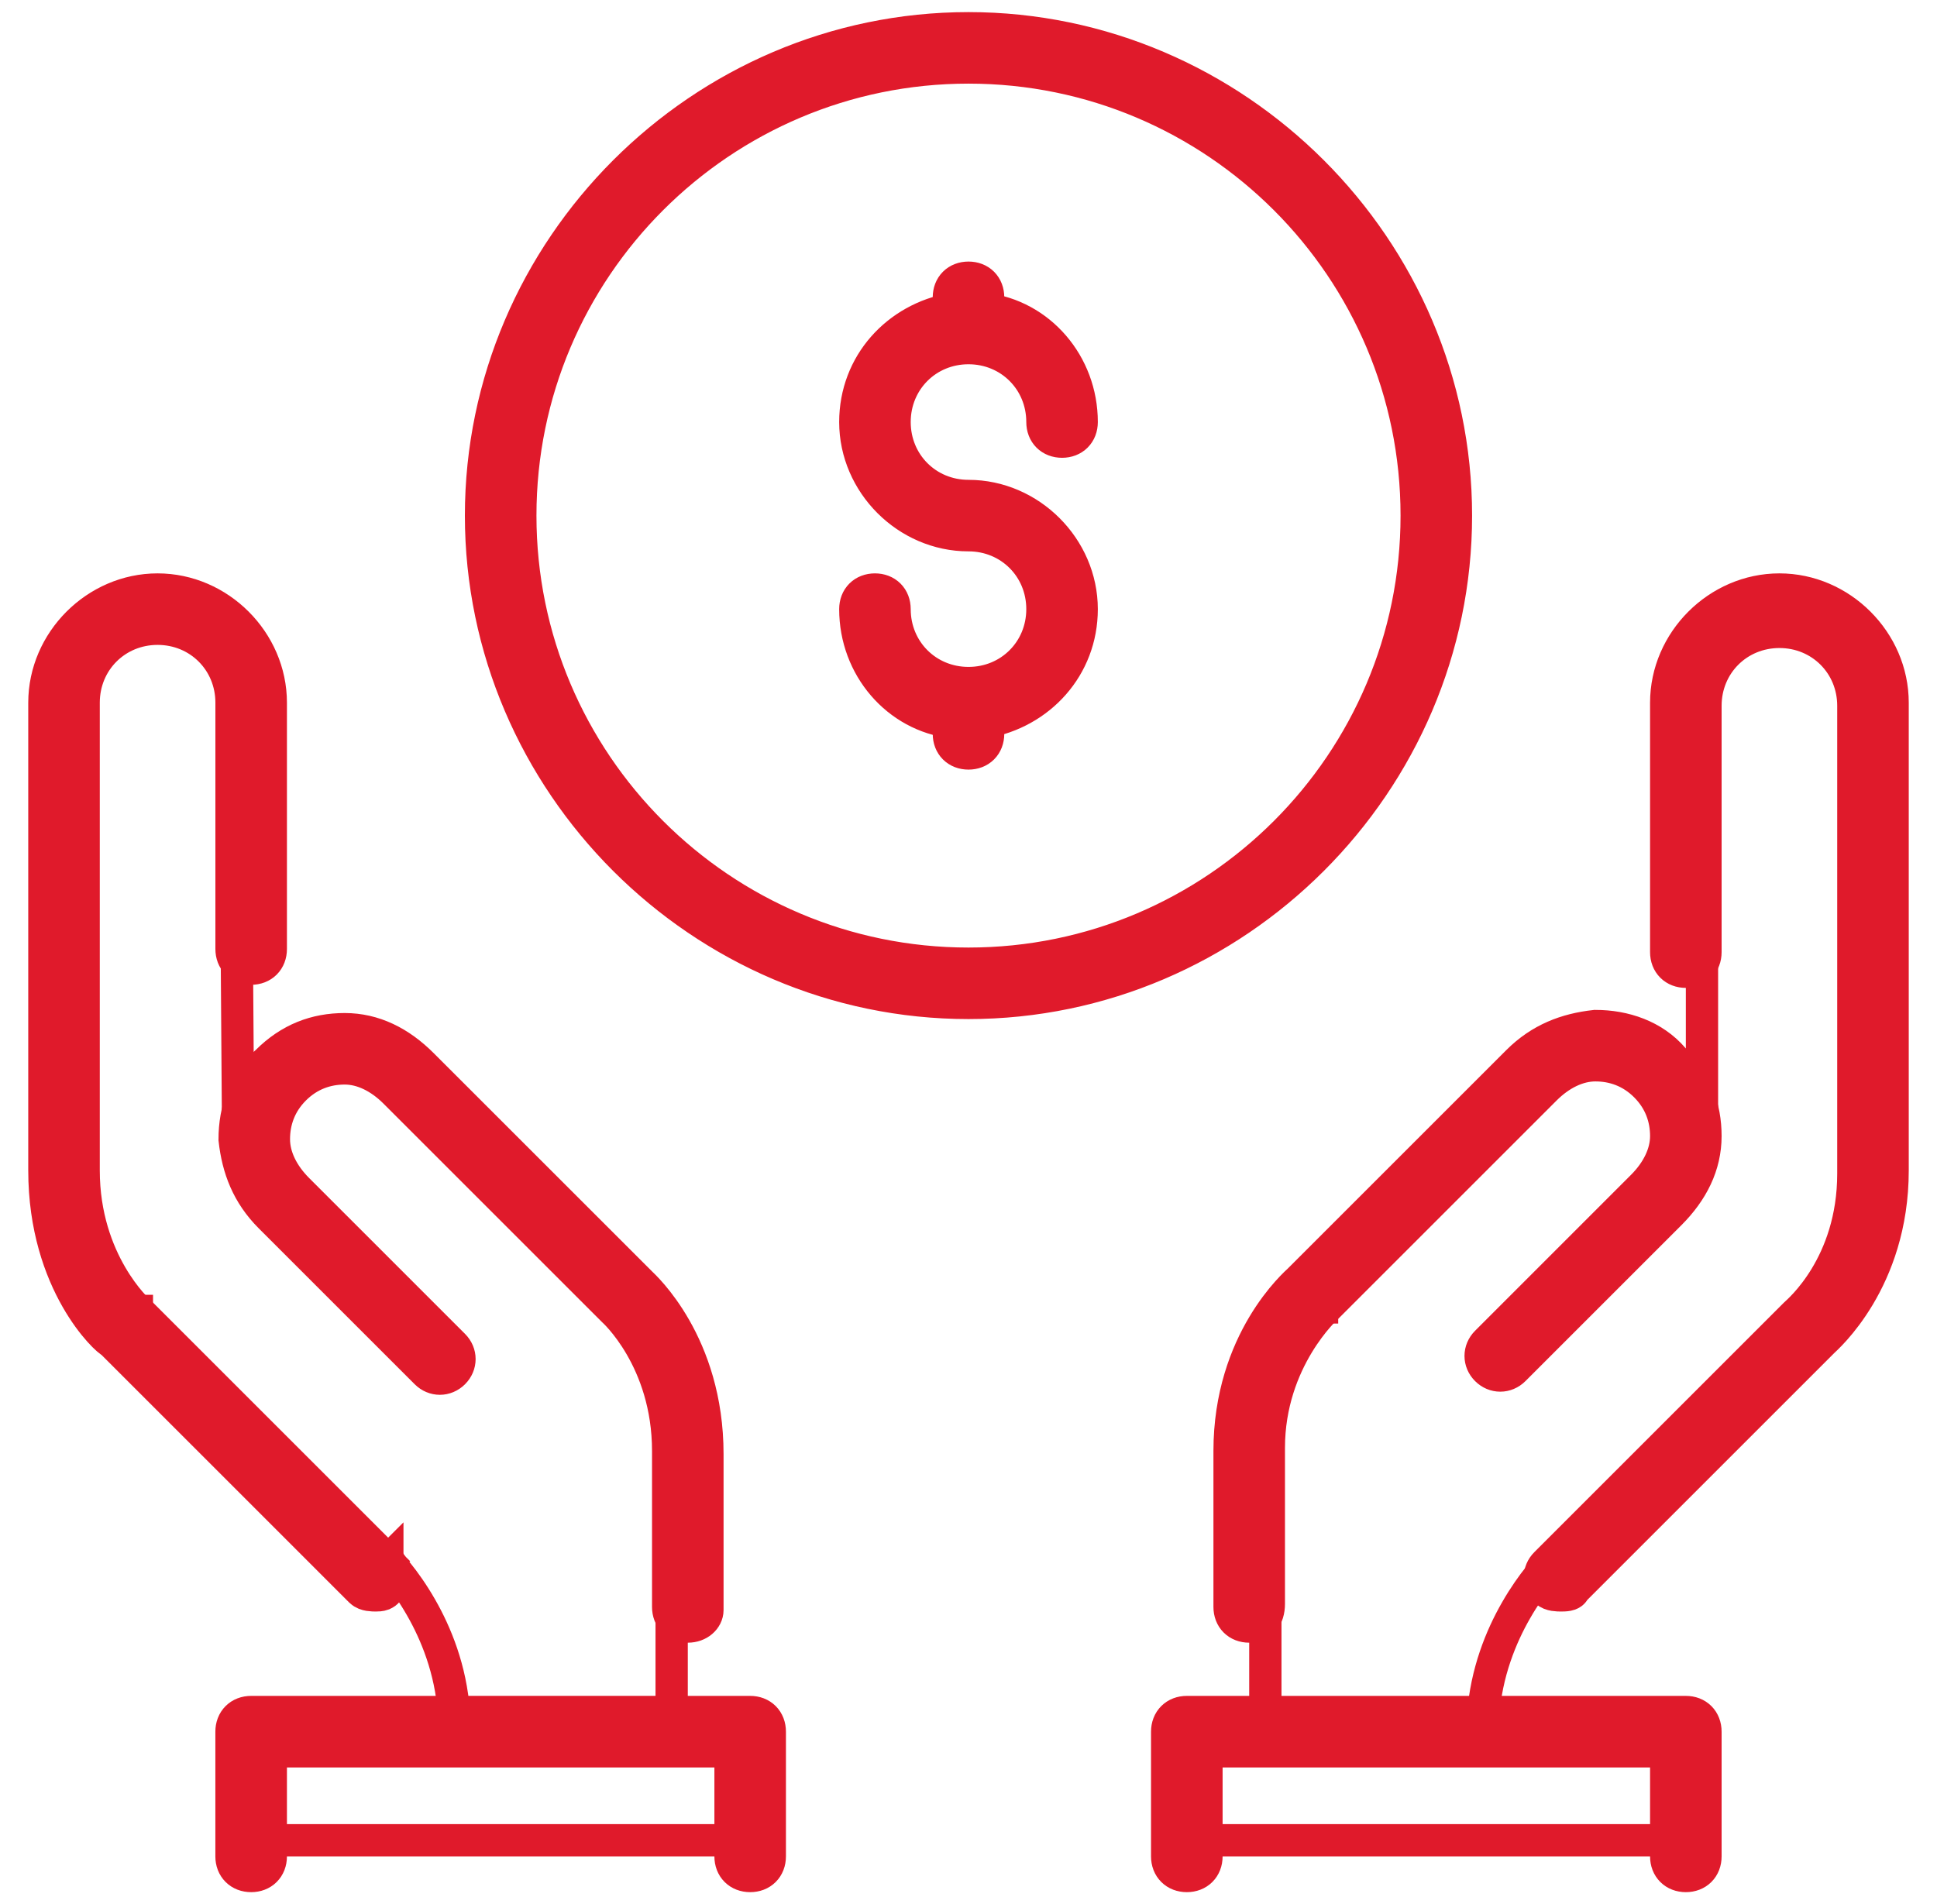 <svg width="60" height="59" viewBox="0 0 60 59" fill="none" xmlns="http://www.w3.org/2000/svg">
<path d="M38.695 54.153H46.424H51.72V57.017H37.263V54.153H38.695ZM22.737 54.153V57.017H8.28V54.153H13.576H21.305H22.737Z" stroke="#E01A2B"/>
<path d="M51.725 35.174L52.72 35.103V21.771C52.72 20.405 53.752 19.373 55.118 19.373C56.485 19.373 57.517 20.405 57.517 21.771V36.263C57.517 37.751 57.067 38.871 56.621 39.617C56.398 39.991 56.176 40.271 56.013 40.455C55.931 40.547 55.864 40.614 55.82 40.657C55.798 40.679 55.781 40.694 55.771 40.703L55.761 40.712L55.761 40.713L55.76 40.713L55.76 40.713L55.76 40.713L55.759 40.714L55.745 40.726L55.731 40.74L48.002 48.469L48.356 48.822C48.002 48.469 48.002 48.469 48.002 48.469L48.002 48.469L48.001 48.47L47.999 48.472L47.993 48.478L47.972 48.5C47.955 48.518 47.931 48.543 47.902 48.576C47.843 48.641 47.761 48.735 47.663 48.857C47.469 49.1 47.212 49.453 46.956 49.903C46.499 50.701 46.037 51.815 45.941 53.153H39.195V44.958C39.195 43.469 39.645 42.349 40.09 41.603C40.313 41.23 40.535 40.95 40.699 40.766C40.781 40.674 40.847 40.606 40.892 40.563C40.914 40.542 40.931 40.526 40.941 40.517L40.951 40.508L40.951 40.508L40.951 40.508L40.952 40.508L40.952 40.507L40.952 40.507L40.966 40.495L40.981 40.481L47.743 33.718C48.244 33.217 48.828 32.966 49.387 32.947C49.942 32.927 50.511 33.135 50.997 33.622L51.013 33.638L51.031 33.652C51.464 34.013 51.634 34.533 51.725 35.174ZM7.376 35.107L8.376 35.103C8.376 34.577 8.601 34.017 9.019 33.509C9.95 32.595 11.36 32.724 12.257 33.621C12.257 33.621 12.257 33.621 12.257 33.621L19.019 40.384L19.034 40.398L19.047 40.41L19.048 40.411C19.048 40.411 19.048 40.411 19.048 40.411C19.049 40.411 19.048 40.411 19.049 40.411C19.049 40.411 19.049 40.411 19.049 40.411L19.049 40.411L19.059 40.42C19.069 40.43 19.086 40.445 19.108 40.467C19.153 40.51 19.219 40.577 19.301 40.669C19.465 40.853 19.686 41.133 19.91 41.507C20.355 42.252 20.805 43.373 20.805 44.861V53.056H14.058C13.963 51.718 13.501 50.604 13.044 49.806C12.788 49.357 12.531 49.003 12.336 48.76C12.239 48.639 12.157 48.544 12.098 48.479C12.069 48.446 12.045 48.421 12.028 48.403L12.007 48.382L12.001 48.375L11.999 48.373L11.998 48.373L11.998 48.372C11.998 48.372 11.998 48.372 11.644 48.725L11.998 48.372L4.269 40.643L4.254 40.629L4.24 40.617L4.24 40.617L4.24 40.617L4.24 40.616L4.239 40.616L4.239 40.616L4.239 40.616L4.229 40.607C4.219 40.598 4.202 40.582 4.18 40.561C4.135 40.517 4.069 40.45 3.987 40.358C3.823 40.174 3.601 39.895 3.378 39.521C2.933 38.775 2.483 37.655 2.483 36.166V21.675C2.483 20.308 3.515 19.276 4.881 19.276C6.247 19.276 7.28 20.308 7.279 21.675L7.28 21.678L7.376 35.103L7.376 35.107Z" stroke="#E01A2B"/>
<path d="M30 1.983C37.742 1.983 43.992 8.232 43.992 15.975C43.992 23.717 37.742 29.966 30 29.966C22.257 29.966 16.008 23.717 16.008 15.975C16.008 8.232 22.258 1.983 30 1.983Z" stroke="#E01A2B"/>
<path d="M52.22 58C51.931 58 51.737 57.807 51.737 57.517V54.136H37.246V57.517C37.246 57.807 37.052 58 36.763 58C36.473 58 36.279 57.807 36.279 57.517V53.653C36.279 53.363 36.473 53.169 36.763 53.169H52.22C52.51 53.169 52.703 53.363 52.703 53.653V57.517C52.703 57.807 52.51 58 52.22 58ZM23.237 58C22.947 58 22.754 57.807 22.754 57.517V54.136H8.263V57.517C8.263 57.807 8.069 58 7.78 58C7.49 58 7.296 57.807 7.296 57.517V53.653C7.296 53.363 7.49 53.169 7.78 53.169H23.237C23.527 53.169 23.72 53.363 23.72 53.653V57.517C23.72 57.807 23.527 58 23.237 58ZM38.695 50.271C38.405 50.271 38.212 50.078 38.212 49.788V44.958C38.212 41.576 40.241 39.837 40.337 39.741L47.1 32.978C47.776 32.302 48.549 32.012 49.419 31.915C50.288 31.915 51.157 32.205 51.737 32.881C52.413 33.557 52.703 34.33 52.703 35.2C52.703 36.069 52.317 36.842 51.64 37.519L46.81 42.349C46.617 42.542 46.327 42.542 46.134 42.349C45.94 42.156 45.94 41.866 46.134 41.673L50.964 36.842C51.447 36.359 51.737 35.779 51.737 35.2C51.737 34.62 51.544 34.041 51.061 33.557C50.578 33.074 49.998 32.881 49.419 32.881C48.839 32.881 48.259 33.171 47.776 33.654L41.013 40.417C41.013 40.417 39.178 42.059 39.178 44.861V49.691C39.178 50.078 38.985 50.271 38.695 50.271ZM21.305 50.271C21.015 50.271 20.822 50.078 20.822 49.788V44.958C20.822 42.059 19.083 40.514 19.083 40.514L12.32 33.751C11.837 33.268 11.258 32.978 10.678 32.978C10.098 32.978 9.519 33.171 9.035 33.654C8.552 34.137 8.359 34.717 8.359 35.297C8.359 35.876 8.649 36.456 9.132 36.939L13.963 41.77C14.156 41.963 14.156 42.253 13.963 42.446C13.769 42.639 13.48 42.639 13.287 42.446L8.456 37.615C7.78 36.939 7.49 36.166 7.393 35.297C7.393 34.427 7.683 33.558 8.359 32.978C9.035 32.302 9.808 32.012 10.678 32.012C11.547 32.012 12.32 32.398 12.996 33.075L19.759 39.837C19.856 39.934 21.788 41.673 21.788 45.054V49.885C21.788 50.078 21.595 50.271 21.305 50.271ZM48.356 49.305C48.259 49.305 48.066 49.305 47.969 49.209C47.776 49.015 47.776 48.725 47.969 48.532L55.698 40.803C55.795 40.707 57.534 39.258 57.534 36.359V21.868C57.534 20.515 56.471 19.453 55.119 19.453C53.766 19.453 52.703 20.515 52.703 21.868V29.5C52.703 29.79 52.51 29.983 52.22 29.983C51.931 29.983 51.737 29.79 51.737 29.5V21.771C51.737 19.936 53.283 18.39 55.119 18.39C56.954 18.39 58.5 19.936 58.5 21.771V36.263C58.5 39.644 56.471 41.383 56.375 41.48L48.646 49.209C48.646 49.305 48.453 49.305 48.356 49.305ZM11.644 49.305C11.547 49.305 11.354 49.305 11.258 49.209L3.529 41.48C3.432 41.48 1.5 39.741 1.5 36.263V21.771C1.5 19.936 3.046 18.39 4.881 18.39C6.717 18.39 8.263 19.936 8.263 21.771V29.403C8.263 29.693 8.07 29.887 7.78 29.887C7.49 29.887 7.297 29.693 7.297 29.403V21.771C7.297 20.419 6.234 19.356 4.881 19.356C3.529 19.356 2.466 20.419 2.466 21.771V36.263C2.466 39.161 4.205 40.707 4.205 40.707L11.934 48.436C12.127 48.629 12.127 48.919 11.934 49.112C11.934 49.305 11.741 49.305 11.644 49.305ZM30 30.949C21.788 30.949 15.025 24.186 15.025 15.975C15.025 7.763 21.788 1 30 1C38.212 1 44.974 7.763 44.974 15.975C44.974 24.186 38.212 30.949 30 30.949ZM30 1.966C22.271 1.966 15.992 8.246 15.992 15.975C15.992 23.703 22.271 29.983 30 29.983C37.729 29.983 44.008 23.703 44.008 15.975C44.008 8.246 37.729 1.966 30 1.966ZM30 23.22C29.71 23.22 29.517 23.027 29.517 22.737V22.254C27.874 22.061 26.619 20.612 26.619 18.873C26.619 18.583 26.812 18.39 27.102 18.39C27.392 18.39 27.585 18.583 27.585 18.873C27.585 20.225 28.648 21.288 30 21.288C31.352 21.288 32.415 20.225 32.415 18.873C32.415 17.52 31.352 16.458 30 16.458C28.164 16.458 26.619 14.912 26.619 13.076C26.619 11.337 27.874 9.985 29.517 9.695V9.212C29.517 8.922 29.71 8.729 30 8.729C30.29 8.729 30.483 8.922 30.483 9.212V9.695C32.125 9.888 33.381 11.337 33.381 13.076C33.381 13.366 33.188 13.559 32.898 13.559C32.608 13.559 32.415 13.366 32.415 13.076C32.415 11.724 31.352 10.661 30 10.661C28.647 10.661 27.585 11.724 27.585 13.076C27.585 14.429 28.648 15.492 30 15.492C31.835 15.492 33.381 17.037 33.381 18.873C33.381 20.612 32.125 21.965 30.483 22.254V22.737C30.483 23.027 30.29 23.22 30 23.22Z" fill="#E01A2B" stroke="#E01A2B" stroke-width="1.25"/>
</svg>
